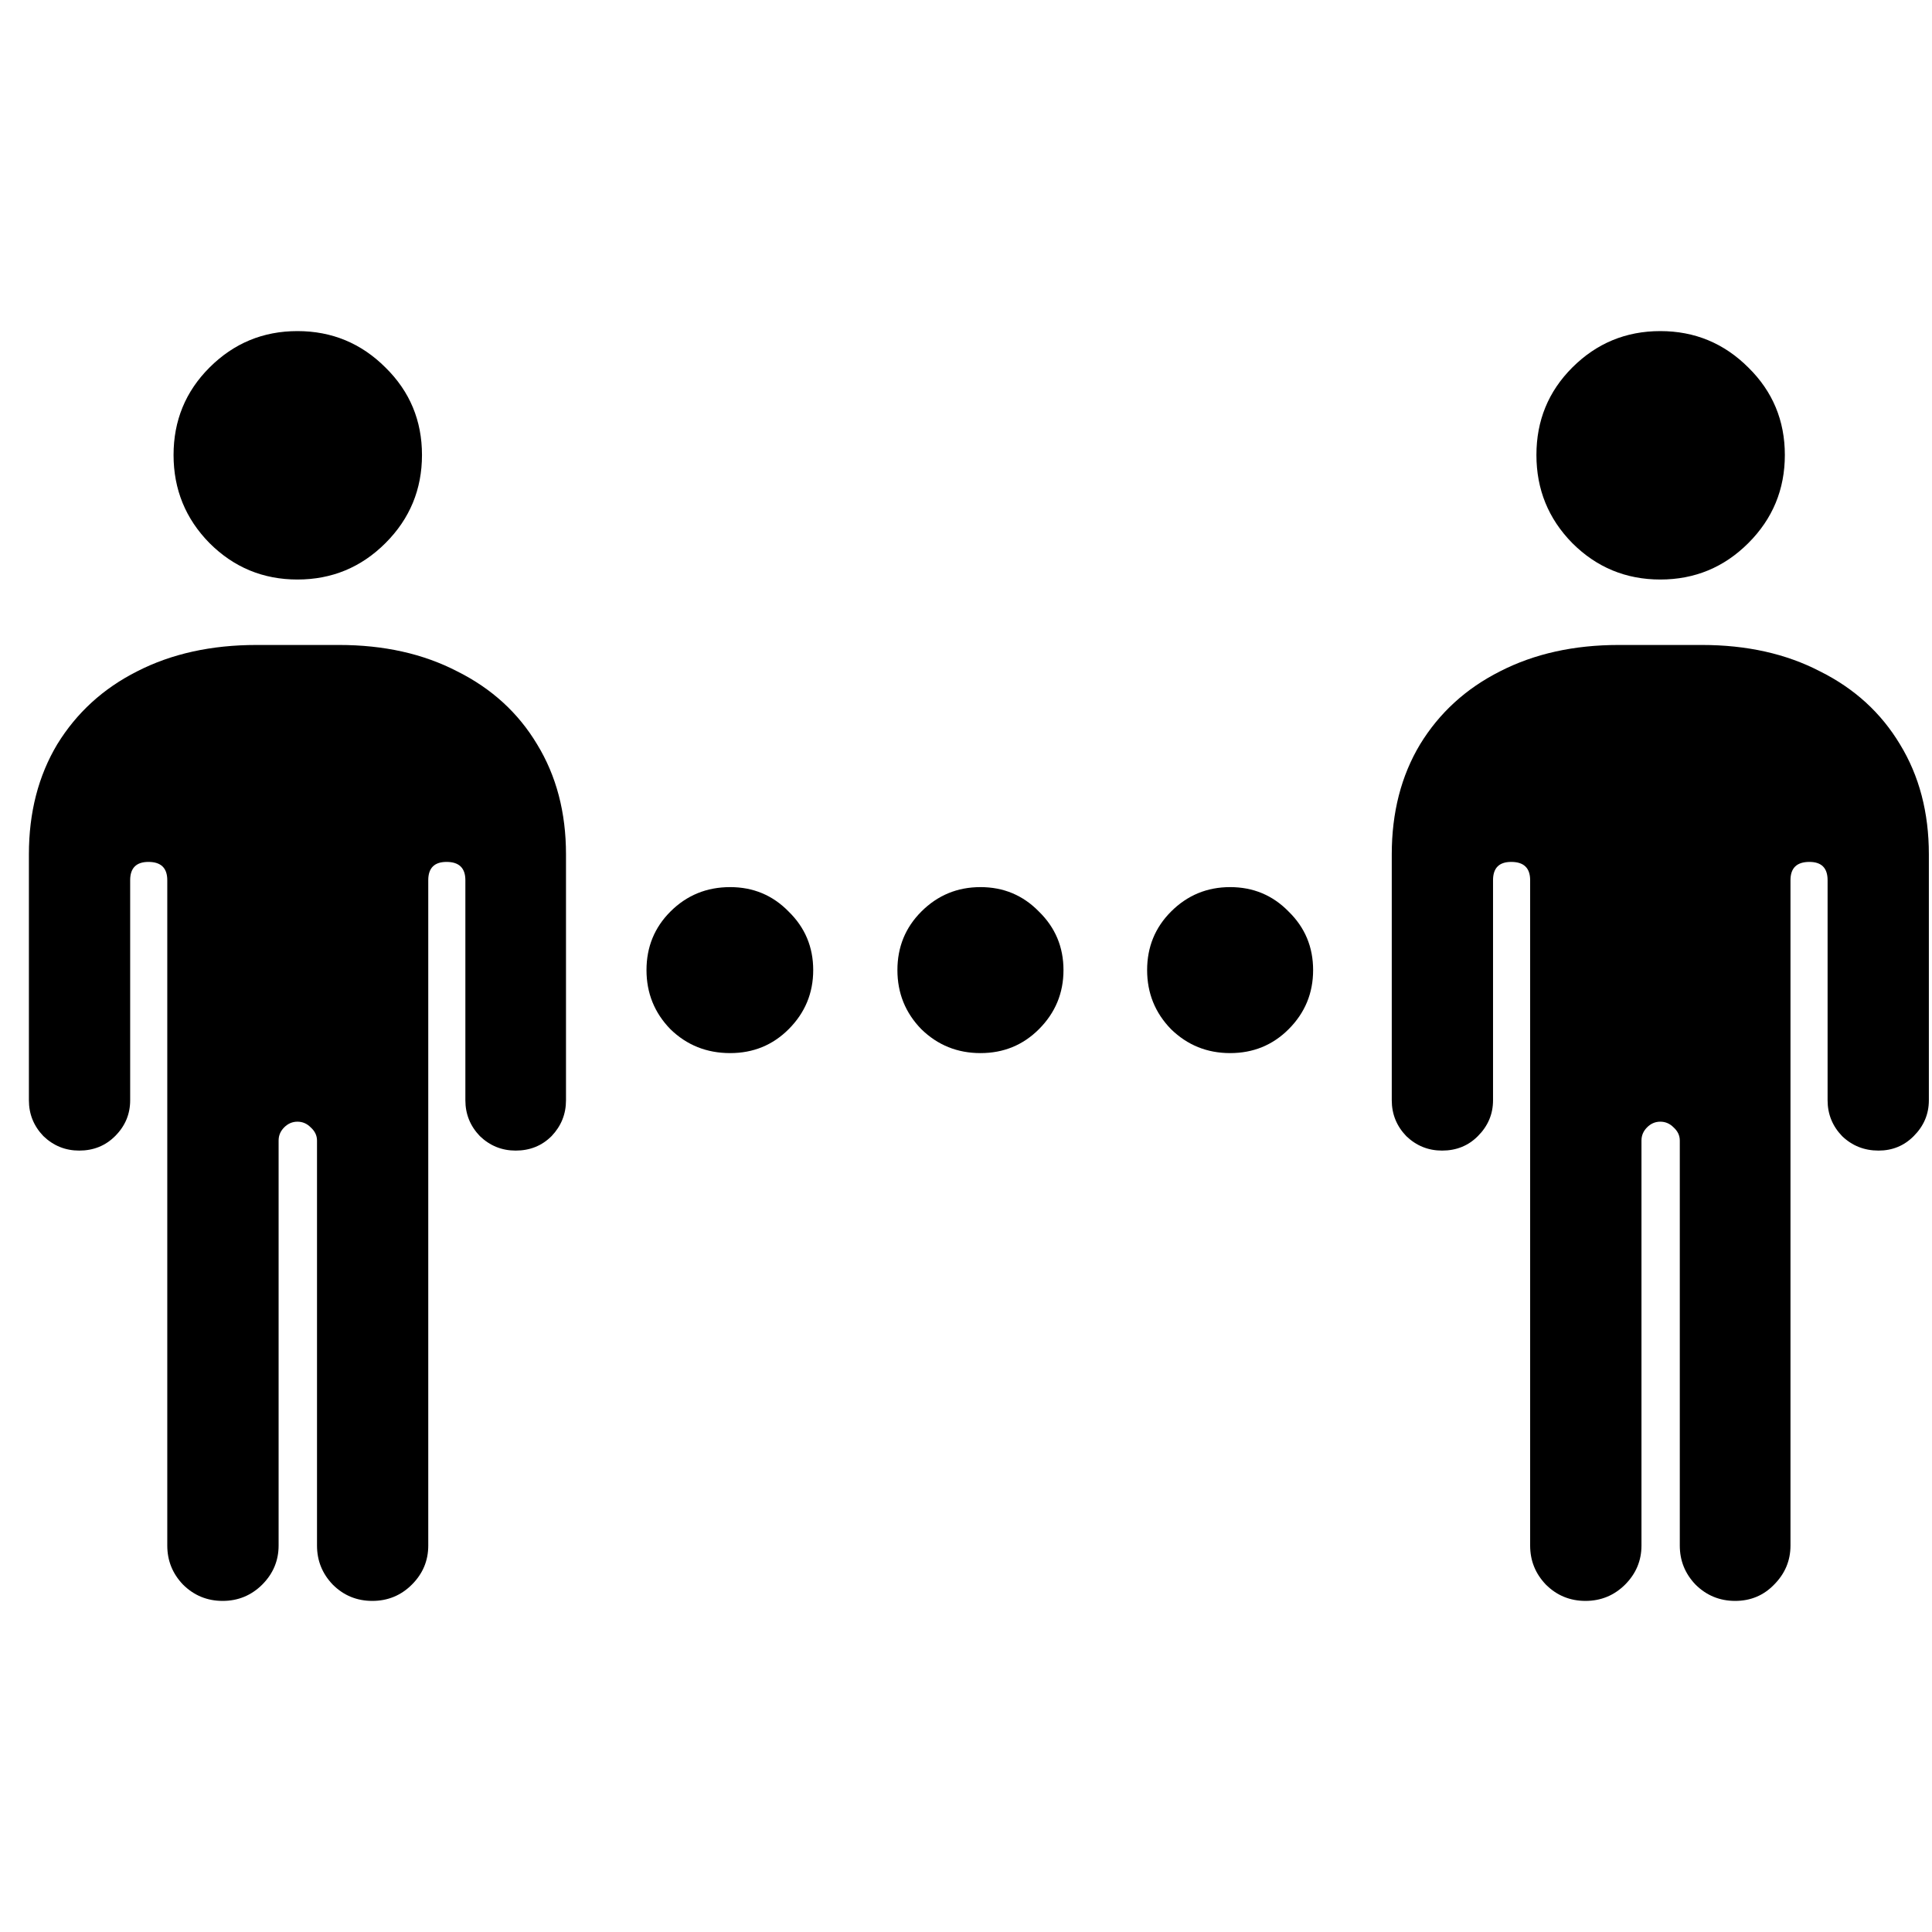 <svg
	color="rgb(0, 0, 0)"
	viewBox="0 0 24 24"
	fill="none"
	xmlns="http://www.w3.org/2000/svg"
>
	<path
		d="M9.07 13.082C9.357 13.082 9.599 12.983 9.797 12.785C10 12.582 10.102 12.337 10.102 12.051C10.102 11.764 10 11.522 9.797 11.324C9.599 11.121 9.357 11.02 9.07 11.02C8.779 11.02 8.531 11.121 8.328 11.324C8.13 11.522 8.031 11.764 8.031 12.051C8.031 12.337 8.13 12.582 8.328 12.785C8.531 12.983 8.779 13.082 9.07 13.082ZM12.18 13.082C12.466 13.082 12.708 12.983 12.906 12.785C13.109 12.582 13.211 12.337 13.211 12.051C13.211 11.764 13.109 11.522 12.906 11.324C12.708 11.121 12.466 11.02 12.18 11.02C11.893 11.02 11.648 11.121 11.445 11.324C11.247 11.522 11.148 11.764 11.148 12.051C11.148 12.337 11.247 12.582 11.445 12.785C11.648 12.983 11.893 13.082 12.18 13.082ZM15.281 13.082C15.568 13.082 15.81 12.983 16.008 12.785C16.211 12.582 16.312 12.337 16.312 12.051C16.312 11.764 16.211 11.522 16.008 11.324C15.81 11.121 15.568 11.02 15.281 11.02C14.995 11.02 14.75 11.121 14.547 11.324C14.349 11.522 14.25 11.764 14.25 12.051C14.25 12.337 14.349 12.582 14.547 12.785C14.75 12.983 14.995 13.082 15.281 13.082ZM0.359 13.668C0.359 13.84 0.419 13.988 0.539 14.113C0.664 14.233 0.812 14.293 0.984 14.293C1.161 14.293 1.31 14.233 1.43 14.113C1.555 13.988 1.617 13.84 1.617 13.668V10.934C1.617 10.783 1.693 10.707 1.844 10.707C2 10.707 2.078 10.783 2.078 10.934V19.199C2.078 19.387 2.143 19.548 2.273 19.684C2.409 19.819 2.573 19.887 2.766 19.887C2.958 19.887 3.122 19.819 3.258 19.684C3.393 19.548 3.461 19.387 3.461 19.199V14.168C3.461 14.105 3.484 14.051 3.531 14.004C3.578 13.957 3.633 13.934 3.695 13.934C3.758 13.934 3.812 13.957 3.859 14.004C3.911 14.051 3.938 14.105 3.938 14.168V19.199C3.938 19.387 4.003 19.548 4.133 19.684C4.268 19.819 4.432 19.887 4.625 19.887C4.818 19.887 4.982 19.819 5.117 19.684C5.253 19.548 5.32 19.387 5.32 19.199V10.934C5.32 10.783 5.396 10.707 5.547 10.707C5.703 10.707 5.781 10.783 5.781 10.934V13.668C5.781 13.84 5.841 13.988 5.961 14.113C6.086 14.233 6.234 14.293 6.406 14.293C6.583 14.293 6.732 14.233 6.852 14.113C6.971 13.988 7.031 13.84 7.031 13.668V10.613C7.031 10.092 6.911 9.637 6.672 9.246C6.438 8.855 6.107 8.553 5.68 8.34C5.258 8.121 4.768 8.012 4.211 8.012H3.188C2.625 8.012 2.13 8.121 1.703 8.34C1.281 8.553 0.951 8.855 0.711 9.246C0.477 9.637 0.359 10.092 0.359 10.613V13.668ZM3.695 7.199C4.122 7.199 4.487 7.048 4.789 6.746C5.091 6.444 5.242 6.079 5.242 5.652C5.242 5.225 5.091 4.863 4.789 4.566C4.487 4.264 4.122 4.113 3.695 4.113C3.268 4.113 2.904 4.264 2.602 4.566C2.305 4.863 2.156 5.225 2.156 5.652C2.156 6.079 2.305 6.444 2.602 6.746C2.904 7.048 3.268 7.199 3.695 7.199ZM17.289 13.668C17.289 13.84 17.349 13.988 17.469 14.113C17.594 14.233 17.742 14.293 17.914 14.293C18.091 14.293 18.24 14.233 18.359 14.113C18.484 13.988 18.547 13.84 18.547 13.668V10.934C18.547 10.783 18.622 10.707 18.773 10.707C18.93 10.707 19.008 10.783 19.008 10.934V19.199C19.008 19.387 19.073 19.548 19.203 19.684C19.338 19.819 19.503 19.887 19.695 19.887C19.888 19.887 20.052 19.819 20.188 19.684C20.323 19.548 20.391 19.387 20.391 19.199V14.168C20.391 14.105 20.414 14.051 20.461 14.004C20.508 13.957 20.562 13.934 20.625 13.934C20.688 13.934 20.742 13.957 20.789 14.004C20.841 14.051 20.867 14.105 20.867 14.168V19.199C20.867 19.387 20.932 19.548 21.062 19.684C21.198 19.819 21.362 19.887 21.555 19.887C21.747 19.887 21.909 19.819 22.039 19.684C22.174 19.548 22.242 19.387 22.242 19.199V10.934C22.242 10.783 22.32 10.707 22.477 10.707C22.628 10.707 22.703 10.783 22.703 10.934V13.668C22.703 13.84 22.763 13.988 22.883 14.113C23.008 14.233 23.159 14.293 23.336 14.293C23.508 14.293 23.654 14.233 23.773 14.113C23.898 13.988 23.961 13.84 23.961 13.668V10.613C23.961 10.092 23.841 9.637 23.602 9.246C23.367 8.855 23.037 8.553 22.609 8.34C22.188 8.121 21.698 8.012 21.141 8.012H20.109C19.552 8.012 19.06 8.121 18.633 8.34C18.211 8.553 17.88 8.855 17.641 9.246C17.406 9.637 17.289 10.092 17.289 10.613V13.668ZM20.625 7.199C21.052 7.199 21.417 7.048 21.719 6.746C22.021 6.444 22.172 6.079 22.172 5.652C22.172 5.225 22.021 4.863 21.719 4.566C21.417 4.264 21.052 4.113 20.625 4.113C20.198 4.113 19.833 4.264 19.531 4.566C19.234 4.863 19.086 5.225 19.086 5.652C19.086 6.079 19.234 6.444 19.531 6.746C19.833 7.048 20.198 7.199 20.625 7.199Z"
		fill="currentColor"
	/>
</svg>
